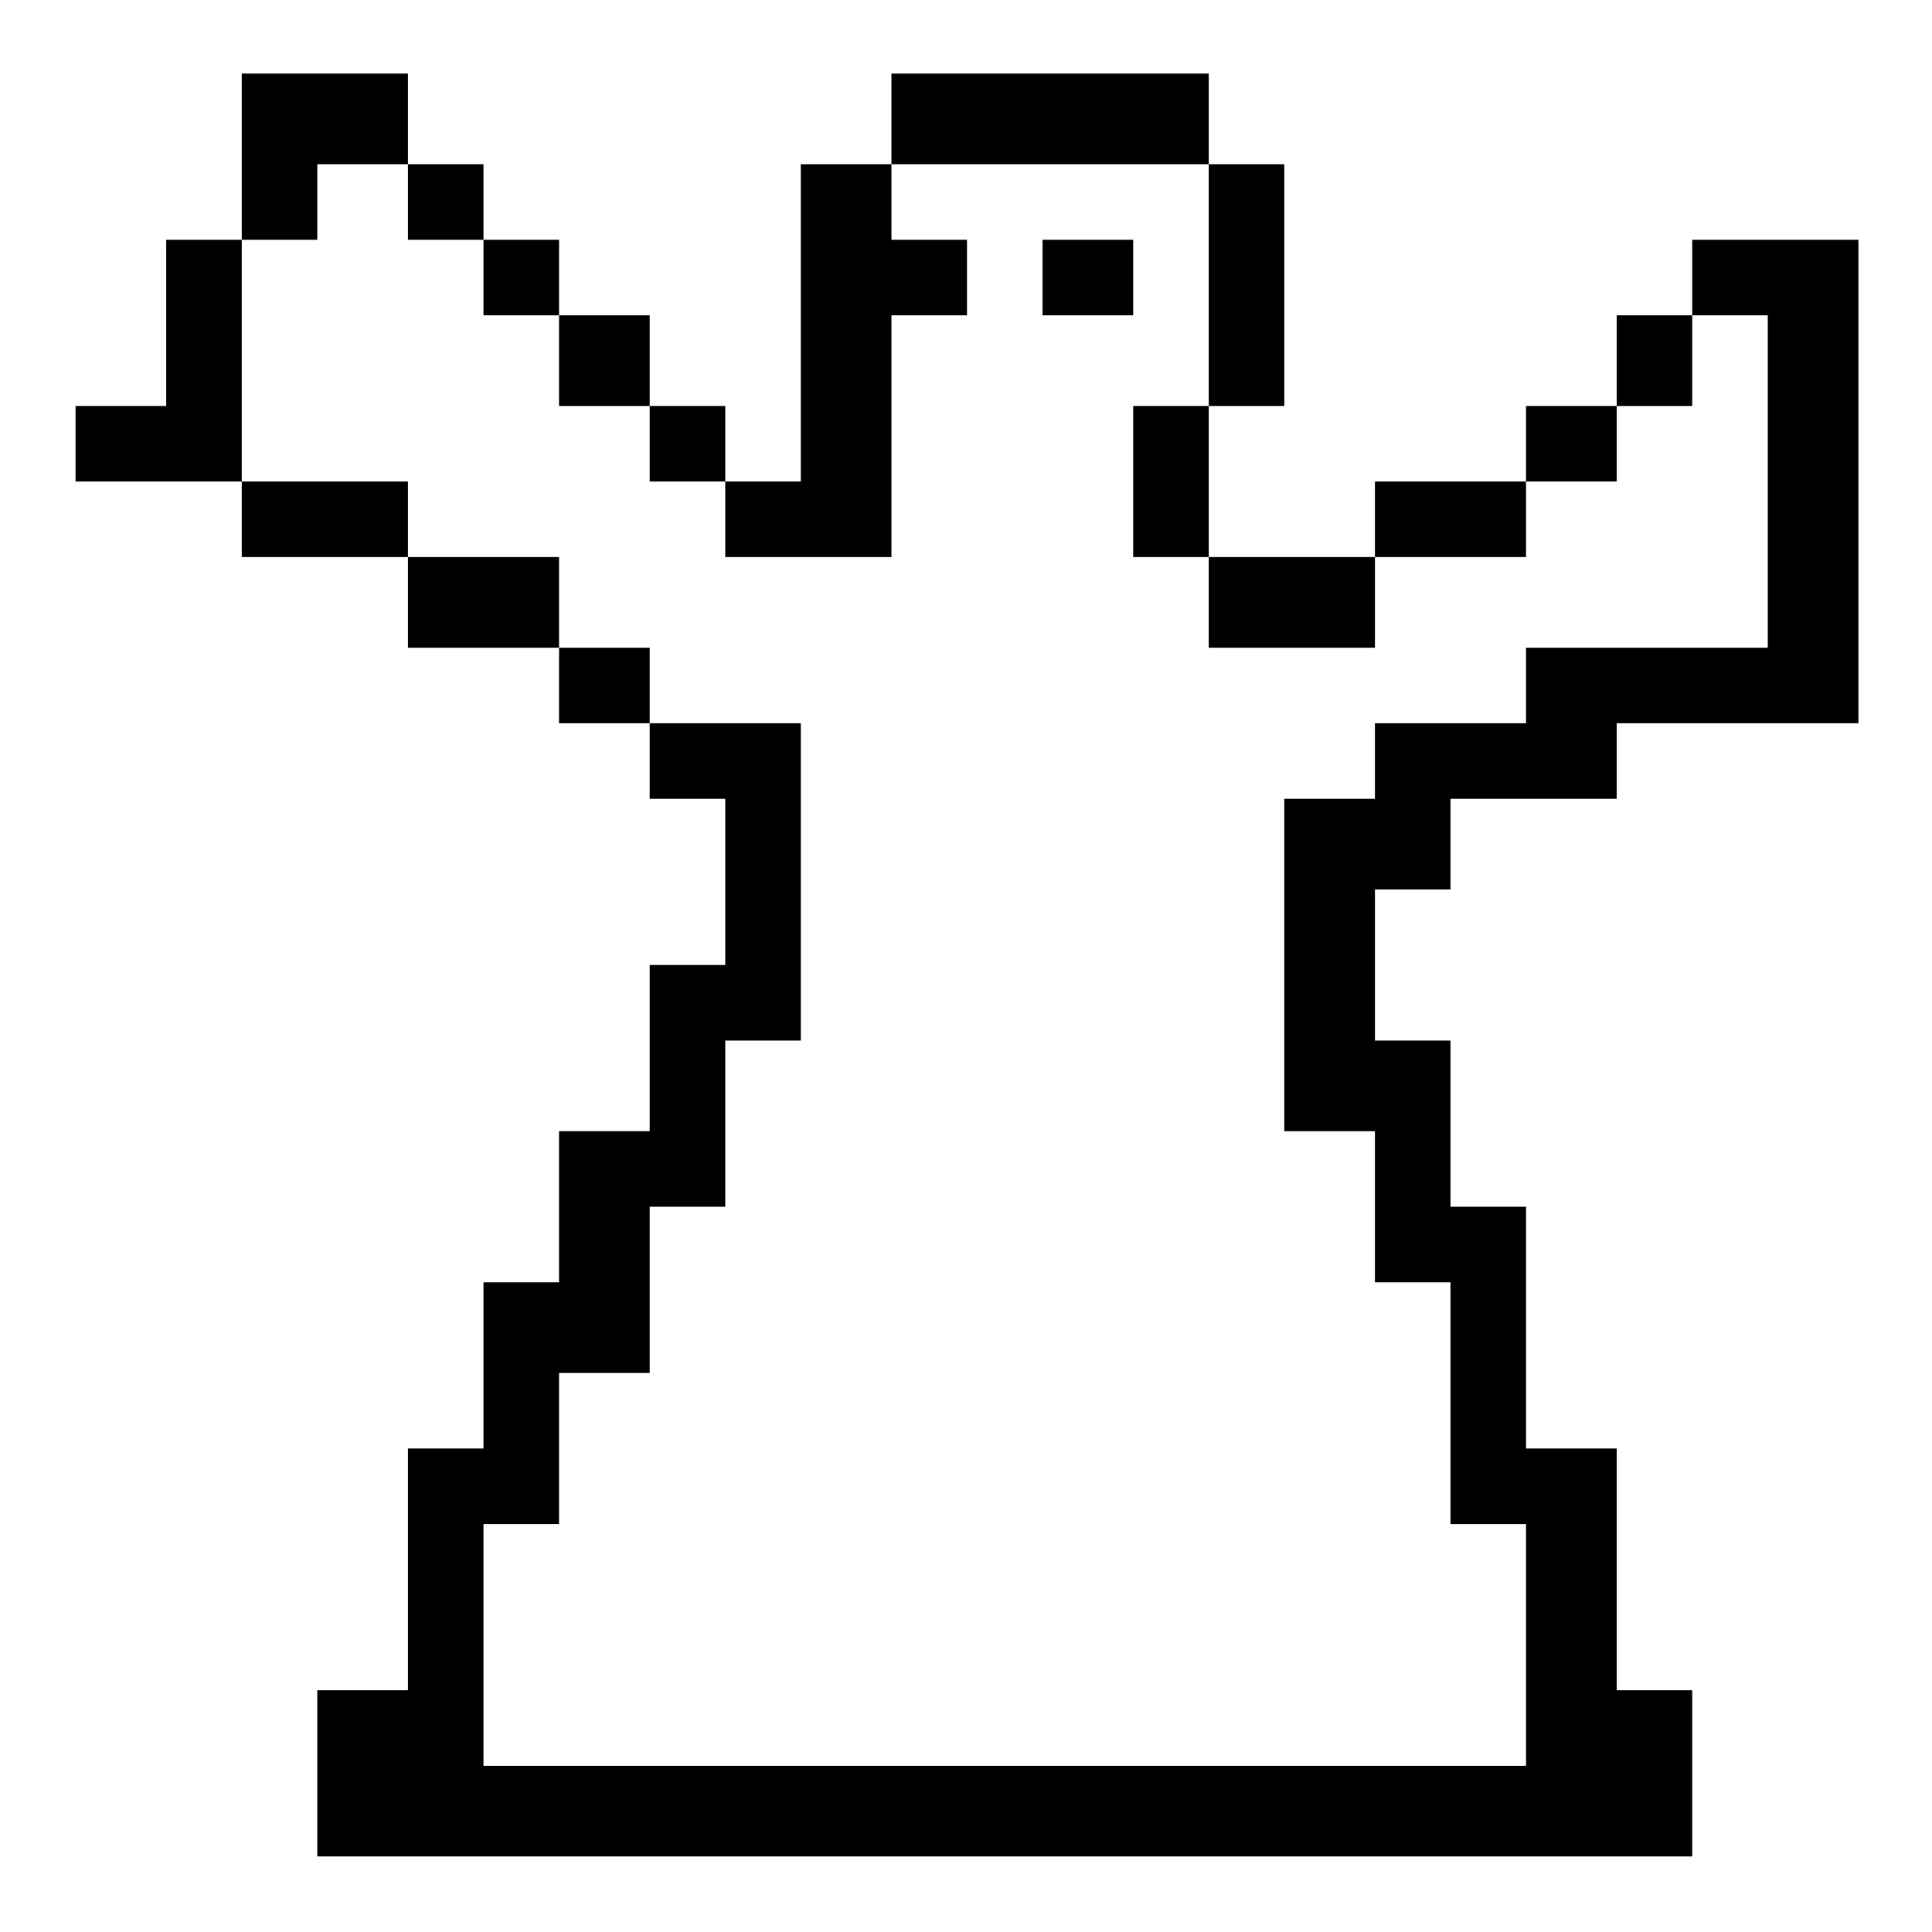 <?xml version="1.0" standalone="no"?>
<!DOCTYPE svg PUBLIC "-//W3C//DTD SVG 20010904//EN"
 "http://www.w3.org/TR/2001/REC-SVG-20010904/DTD/svg10.dtd">
<svg version="1.0" xmlns="http://www.w3.org/2000/svg"
 width="468pt" height="468pt" viewBox="0 0 468 468"
 preserveAspectRatio="xMidYMid meet">
<g transform="translate(0,468) scale(0.366,-0.366)"
fill="#000000" stroke="none">
<path d="M160 1175 l0 -55 -25 0 -25 0 0 -55 0 -55 -30 0 -30 0 0 -25 0 -25
55 0 55 0 0 -25 0 -25 55 0 55 0 0 -30 0 -30 50 0 50 0 0 -25 0 -25 30 0 30 0
0 -25 0 -25 25 0 25 0 0 -55 0 -55 -25 0 -25 0 0 -55 0 -55 -30 0 -30 0 0 -50
0 -50 -25 0 -25 0 0 -55 0 -55 -25 0 -25 0 0 -80 0 -80 -30 0 -30 0 0 -55 0
-55 455 0 455 0 0 55 0 55 -25 0 -25 0 0 80 0 80 -30 0 -30 0 0 80 0 80 -25 0
-25 0 0 55 0 55 -25 0 -25 0 0 50 0 50 25 0 25 0 0 30 0 30 55 0 55 0 0 25 0
25 80 0 80 0 0 160 0 160 -55 0 -55 0 0 -25 0 -25 -25 0 -25 0 0 -30 0 -30
-30 0 -30 0 0 -25 0 -25 -50 0 -50 0 0 -25 0 -25 -55 0 -55 0 0 50 0 50 25 0
25 0 0 80 0 80 -25 0 -25 0 0 30 0 30 -105 0 -105 0 0 -30 0 -30 -30 0 -30 0
0 -105 0 -105 -25 0 -25 0 0 25 0 25 -25 0 -25 0 0 30 0 30 -30 0 -30 0 0 25
0 25 -25 0 -25 0 0 25 0 25 -25 0 -25 0 0 30 0 30 -55 0 -55 0 0 -55z m110
-30 l0 -25 25 0 25 0 0 -25 0 -25 25 0 25 0 0 -30 0 -30 30 0 30 0 0 -25 0
-25 25 0 25 0 0 -25 0 -25 55 0 55 0 0 80 0 80 25 0 25 0 0 25 0 25 -25 0 -25
0 0 25 0 25 105 0 105 0 0 -80 0 -80 -25 0 -25 0 0 -50 0 -50 25 0 25 0 0 -30
0 -30 55 0 55 0 0 30 0 30 50 0 50 0 0 25 0 25 30 0 30 0 0 25 0 25 25 0 25 0
0 30 0 30 25 0 25 0 0 -110 0 -110 -80 0 -80 0 0 -25 0 -25 -50 0 -50 0 0 -25
0 -25 -30 0 -30 0 0 -110 0 -110 30 0 30 0 0 -50 0 -50 25 0 25 0 0 -80 0 -80
25 0 25 0 0 -80 0 -80 -345 0 -345 0 0 80 0 80 25 0 25 0 0 50 0 50 30 0 30 0
0 55 0 55 25 0 25 0 0 55 0 55 25 0 25 0 0 105 0 105 -50 0 -50 0 0 25 0 25
-30 0 -30 0 0 30 0 30 -50 0 -50 0 0 25 0 25 -55 0 -55 0 0 80 0 80 25 0 25 0
0 25 0 25 30 0 30 0 0 -25z"/>
<path d="M690 1095 l0 -25 30 0 30 0 0 25 0 25 -30 0 -30 0 0 -25z"/>
</g>
</svg>
